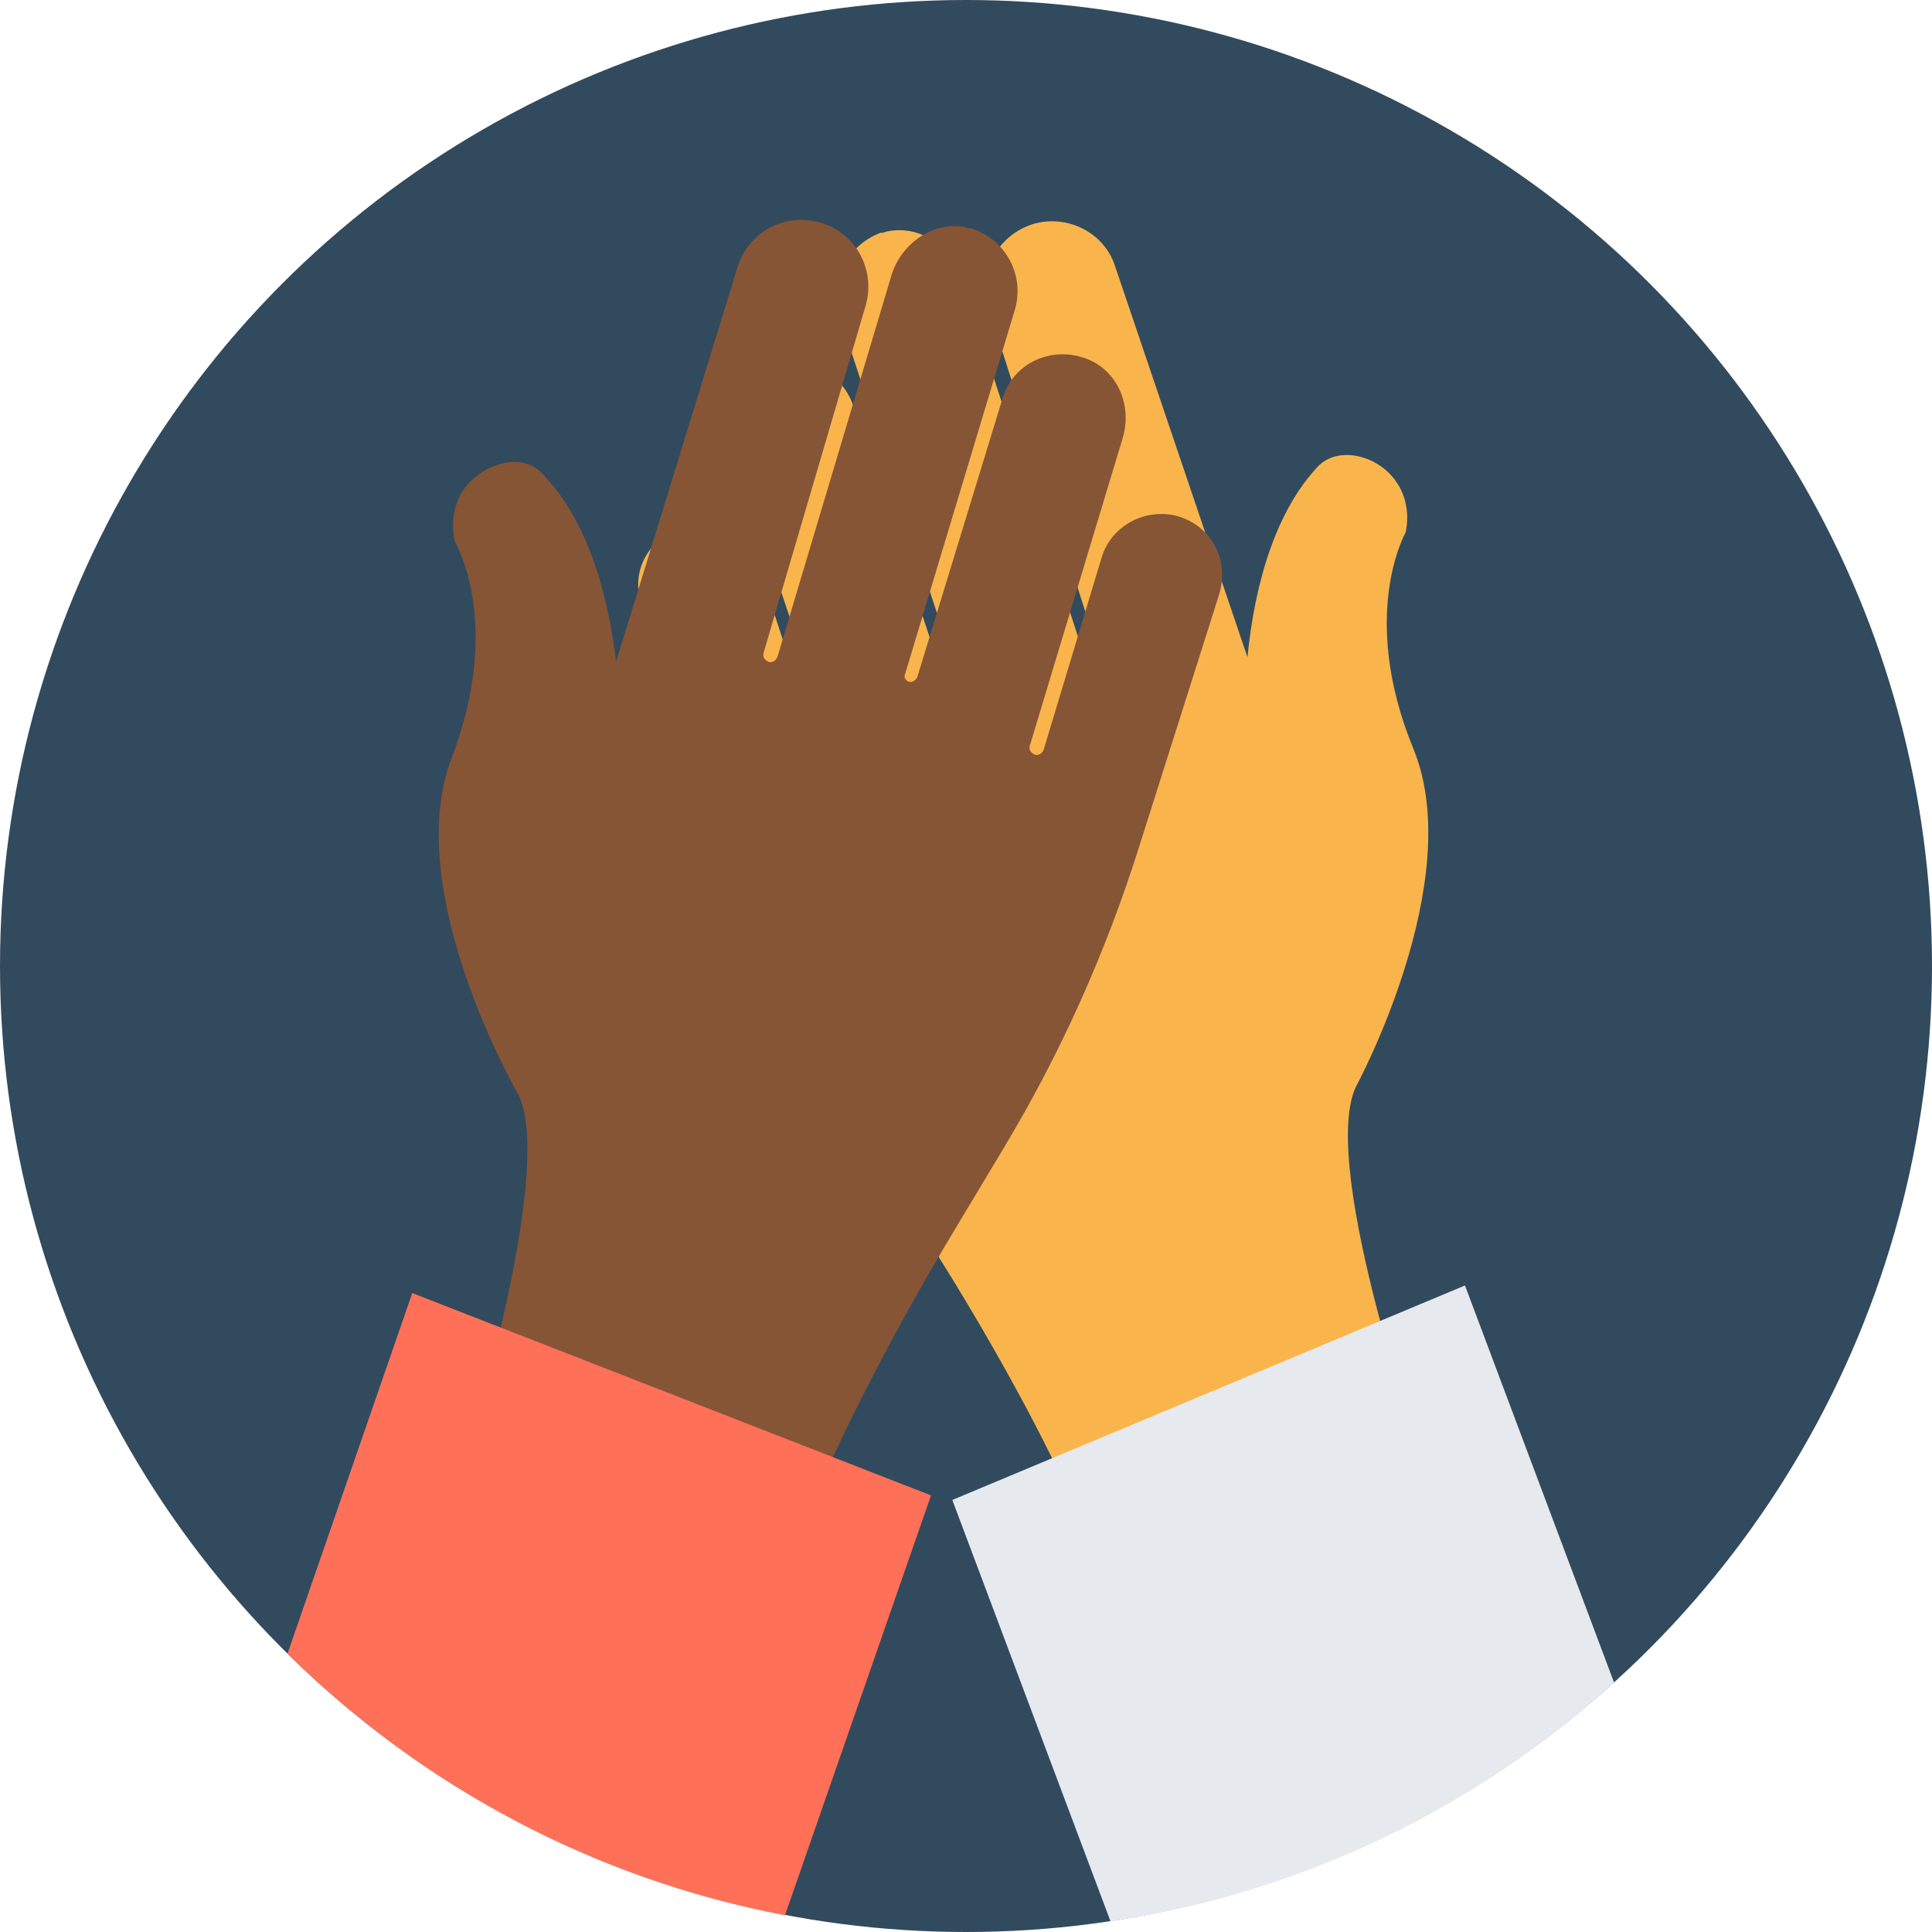 <?xml version="1.0" encoding="utf-8"?>
<svg height="800px" width="800px" version="1.1" id="Layer_1" xmlns="http://www.w3.org/2000/svg" viewBox="0 0 508 508">
  <circle style="fill:#324A5E;" cx="254" cy="254" r="254"/>
  <path style="fill:#F9B54C;" d="M179.6,138.8c8.4-2.4,17.2,2.4,20,10.4l16.4,50c0.4,0.8,1.2,1.6,2.4,1.2c0.8-0.4,1.6-1.2,1.2-2.4 l-26.8-80c-2.4-8,0.4-16.8,8-20.8c9.6-4.8,20.4,0,23.6,9.6l24,72.8c0.4,0.8,1.2,1.6,2.4,1.2c0.8-0.4,1.6-1.2,1.2-2.4l-31.2-95.2 c-2.8-9.2,2-18.8,10.8-22h0.4c0.4,0,1.2-0.4,1.6-0.4c8.4-1.6,16.4,4,19.2,12.4l32.4,99.6c0.4,0.8,1.2,1.6,2.4,1.2 c0.8-0.4,1.6-1.2,1.2-2.4L260,81.2c-3.2-9.6,2.4-19.6,12-22.4c8.8-2.4,18.4,2.4,21.2,11.2L328,172.8c2-20,7.6-38.4,18.4-50 c5.6-6,16.4-2.8,20.8,4c2,2.8,3.6,7.6,2.4,13.2c0,0-12.4,21.6,2,56.8c14.4,34.8-15.2,89.2-15.2,89.2 c-9.6,21.6,18.8,101.2,18.8,101.2l-86.4,24.4c-13.2-37.2-45.6-86.8-45.6-86.8l-13.6-21.6c-15.6-24.8-28.4-51.6-38-79.2l-22.8-65.2 C165.6,150.8,170.4,141.2,179.6,138.8z"/>
  <path style="fill:#E6E9EE;" d="M292,505.2c50.8-7.6,96.4-30,132.4-62.8L385.2,338l-134.8,56.4L292,505.2z"/>
  <path style="fill: rgb(134, 85, 54);" d="M309.2,135.6c-8.4-2-17.2,2.8-19.6,11.2l-15.2,50.4c-0.4,0.8-1.2,1.6-2.4,1.2 c-0.8-0.4-1.6-1.2-1.2-2.4l24.4-80.8c2.4-8-0.8-16.8-8.4-20.4c-9.6-4.4-20.4,0.4-23.2,10L241.2,178c-0.4,0.8-1.2,1.6-2.4,1.2 c-0.8-0.4-1.2-1.2-0.8-2l28.8-95.6c2.8-9.2-2.4-18.8-11.6-21.6h-0.4c-0.4,0-1.2-0.4-1.6-0.4c-8.4-1.2-16.4,4.8-18.8,12.8l-30,100.4 c-0.4,0.8-1.2,1.6-2.4,1.2c-0.8-0.4-1.6-1.2-1.2-2.4l26.8-91.2c2.8-9.6-2.8-19.6-12.4-22C206,56,196.8,61.2,194,70l-32,104 c-2.4-20-8.4-38.4-19.6-49.6c-5.6-6-16.4-2-20.8,4.8c-2,3.2-3.2,8-2,13.2c0,0,12.8,21.2-0.8,56.8c-13.6,35.2,17.6,88.8,17.6,88.8 c10,21.2-16,102-16,102l86.8,22.4c12.4-37.6,43.2-88,43.2-88l13.2-22c15.2-25.2,27.2-52,36-80l20.8-65.6 C323.6,147.2,318.4,138,309.2,135.6z"/>
  <path style="fill:#FF7058;" d="M75.6,434.8c35.2,34.8,80.4,59.2,130.8,68.8l38.4-110.4L108.4,340L75.6,434.8z"/>
</svg>